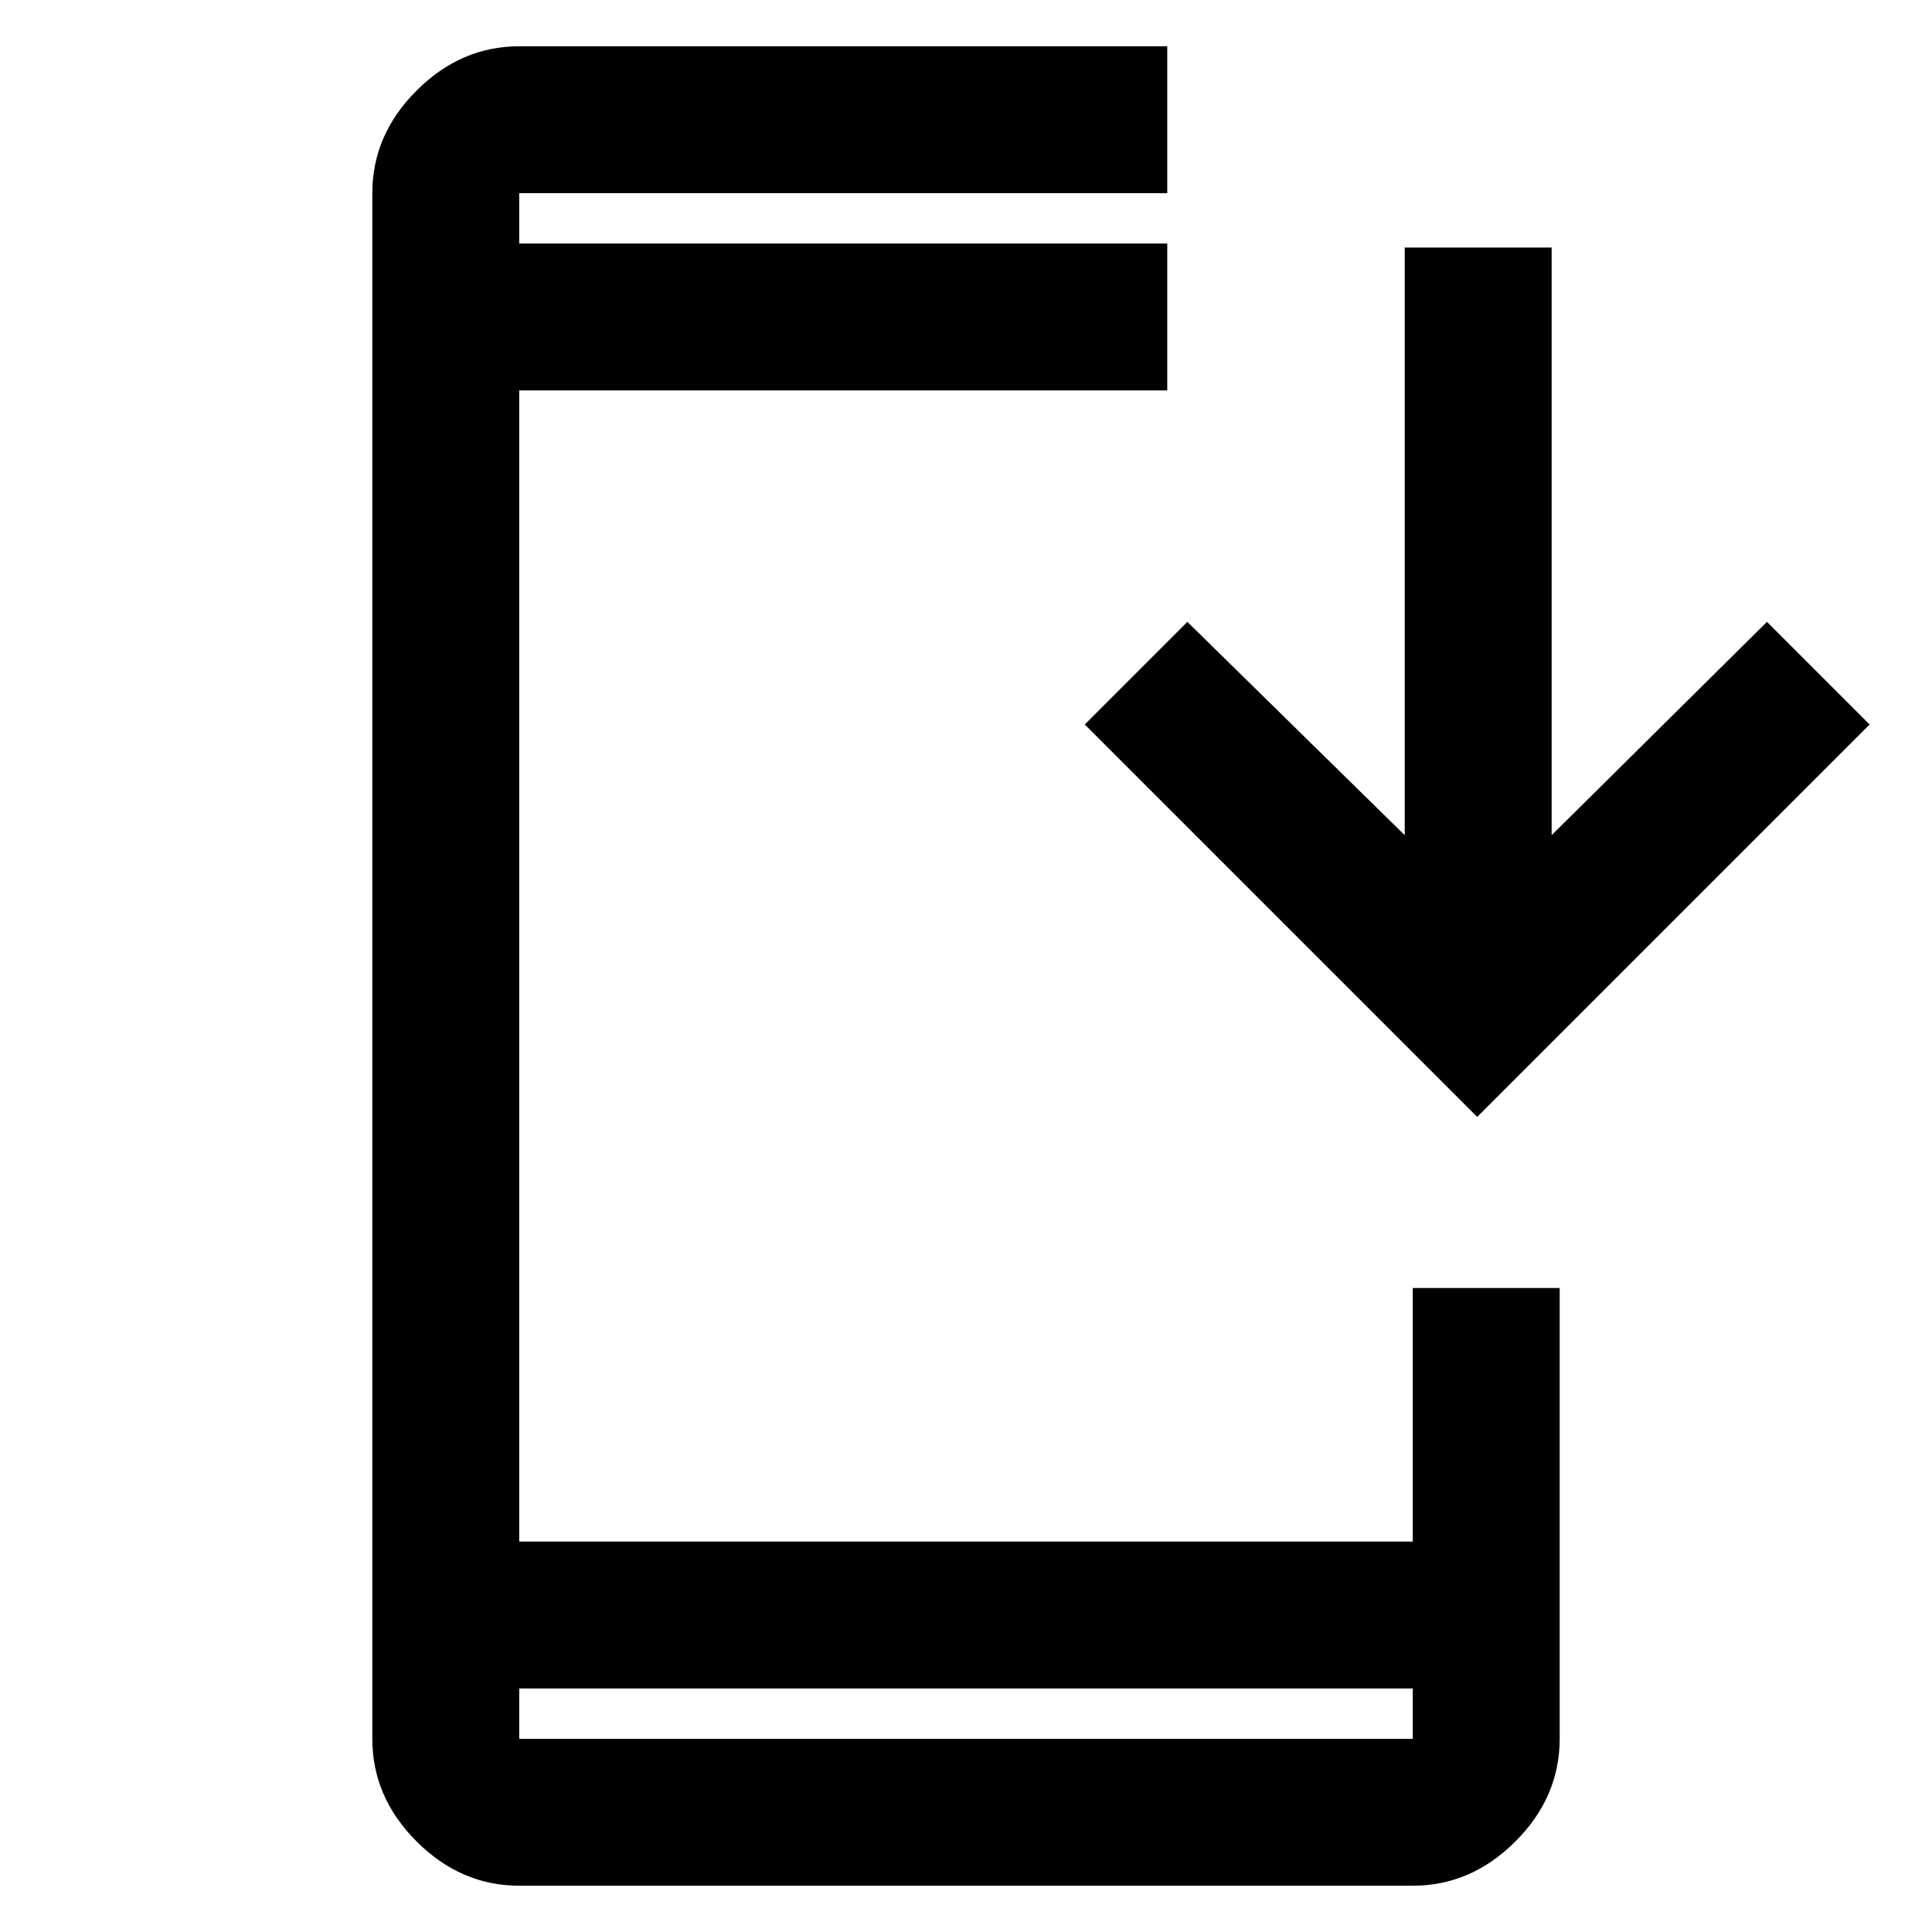 <svg xmlns="http://www.w3.org/2000/svg" height="48" width="48"><path d="M12.9 46.85q-1.45 0-2.55-1.1-1.1-1.1-1.1-2.55V4.8q0-1.45 1.1-2.55 1.1-1.1 2.55-1.1H29V4.8H12.9v1.25H29V9.7H12.9v28.6h22.2V32h3.65v11.2q0 1.45-1.1 2.55-1.1 1.1-2.55 1.1Zm23.8-19.1L26.95 18l2.55-2.55 5.4 5.3V6.15h3.65v14.6l5.35-5.3L46.45 18ZM12.9 6.05V4.8Zm0 35.9v1.25h22.2v-1.25Zm0 1.25v-1.25 1.25Z"/></svg>